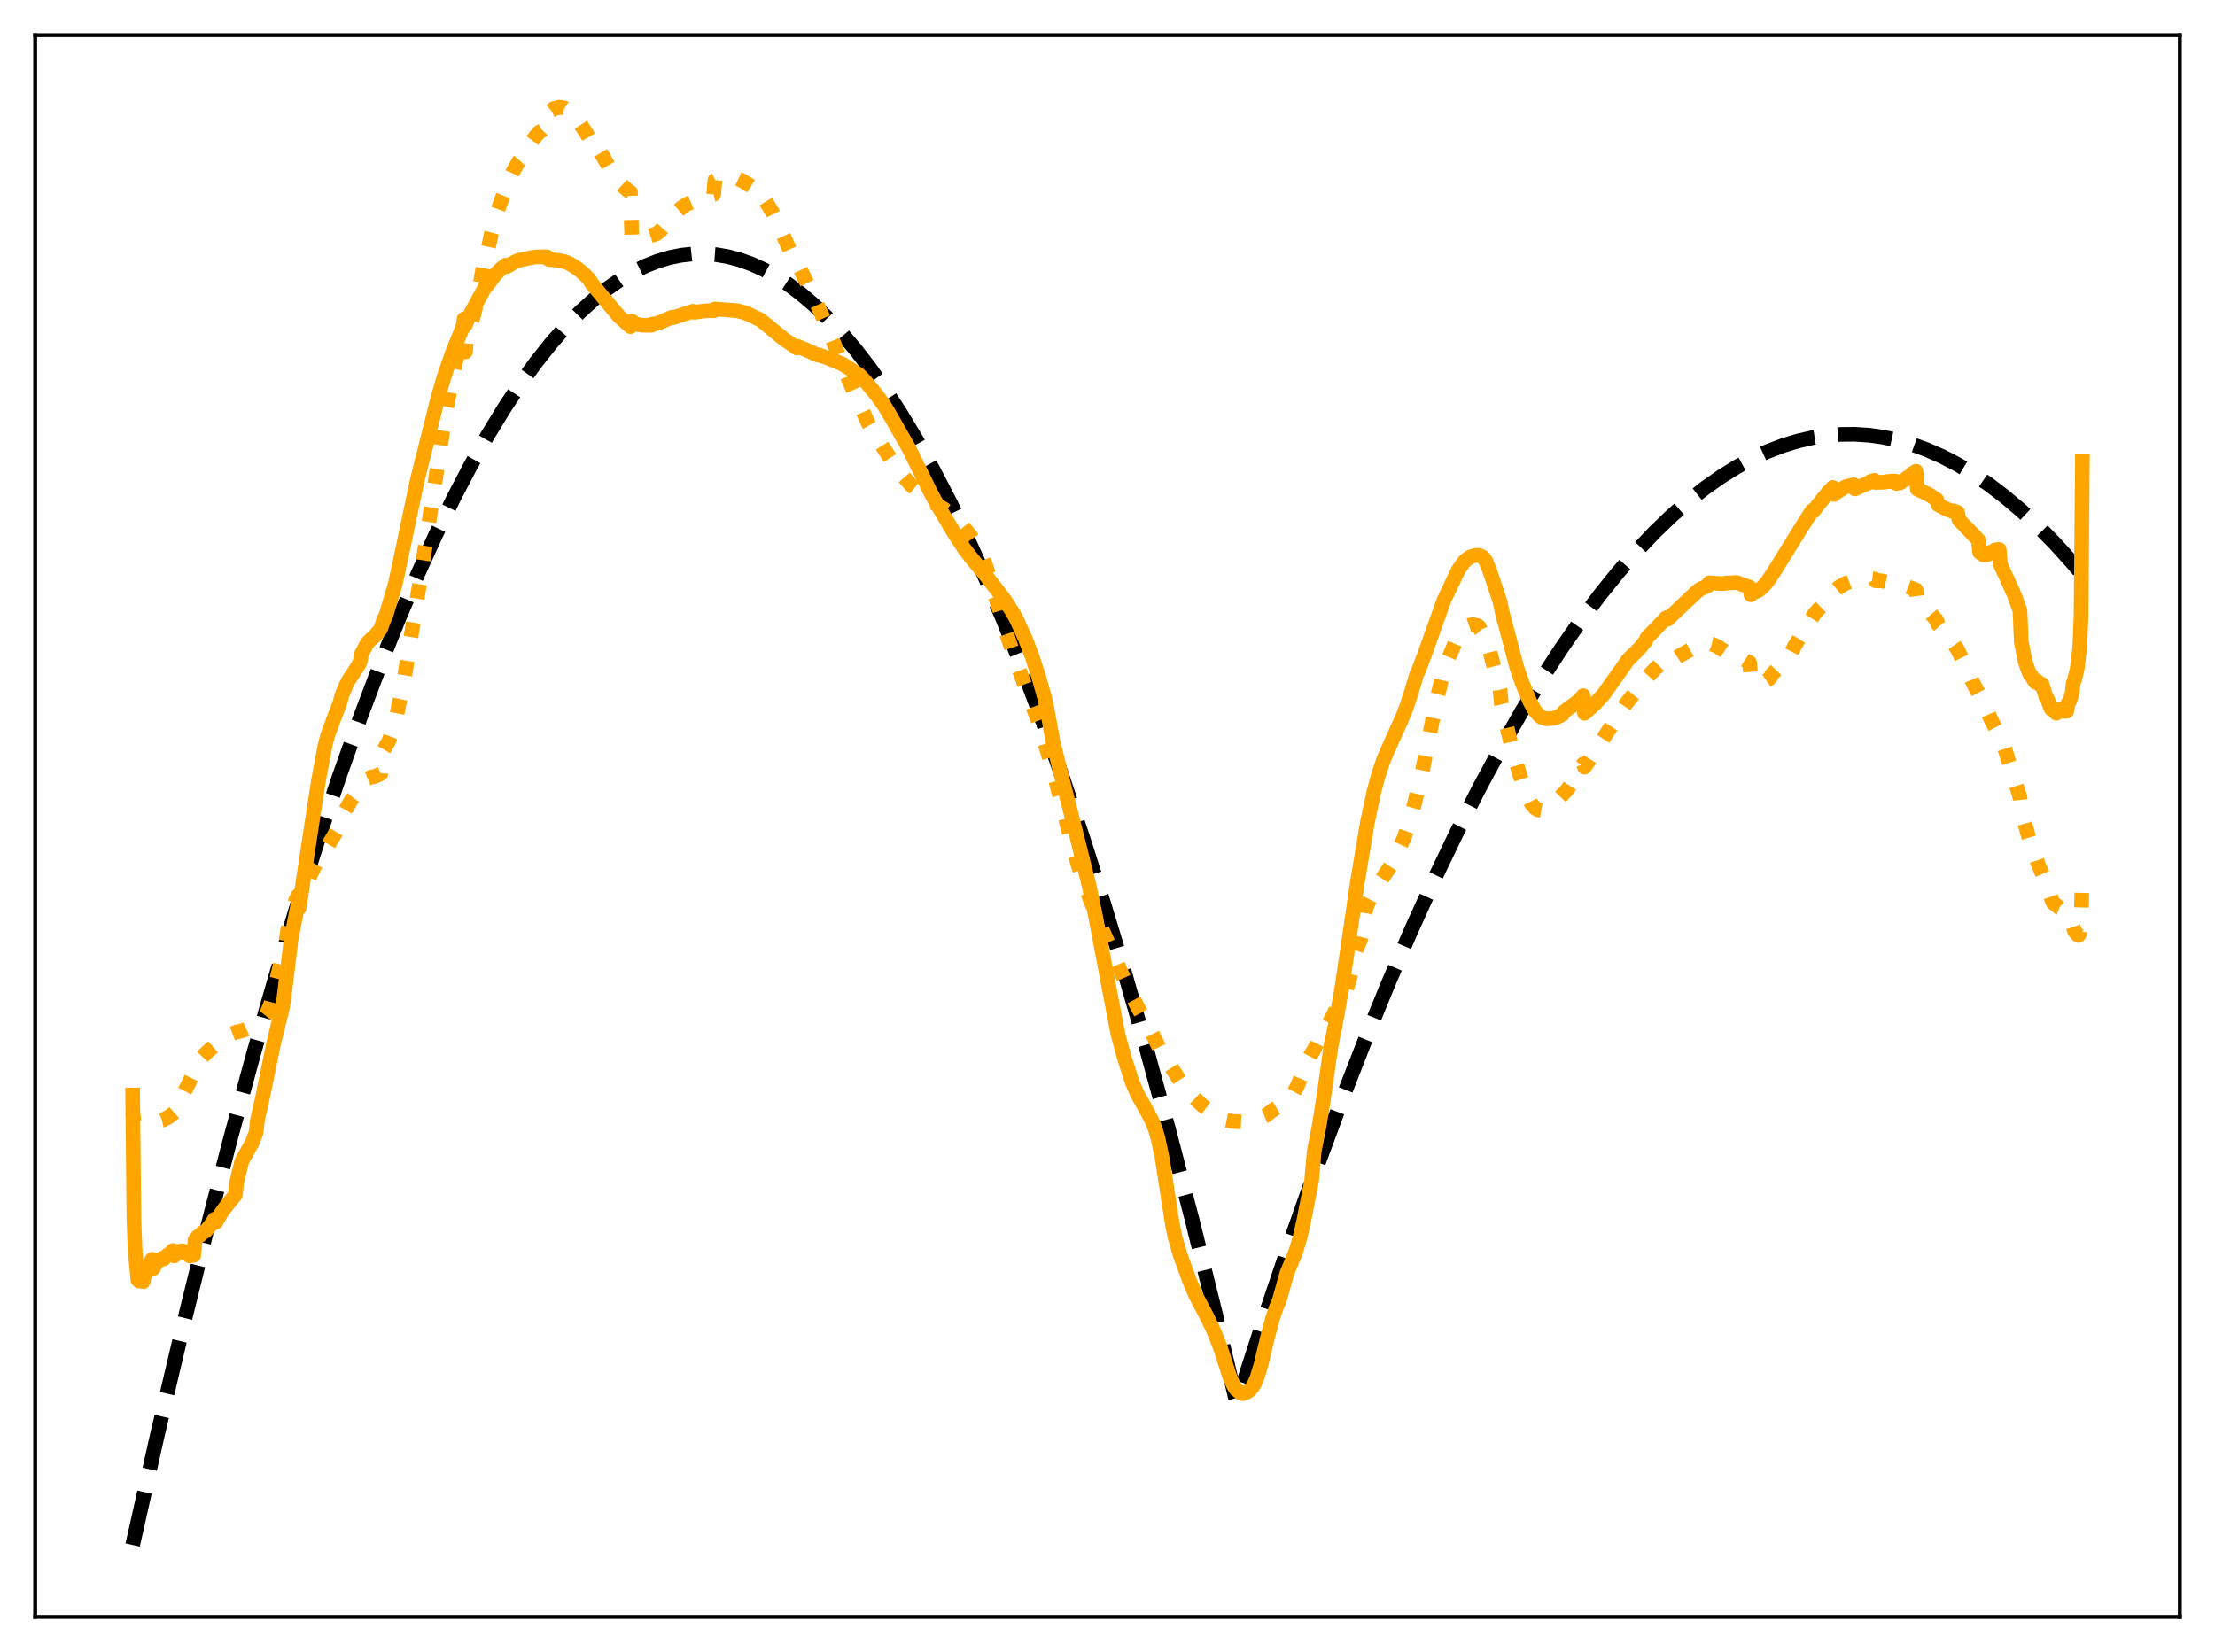 <?xml version="1.0" encoding="utf-8" standalone="no"?>
<!DOCTYPE svg PUBLIC "-//W3C//DTD SVG 1.1//EN"
  "http://www.w3.org/Graphics/SVG/1.1/DTD/svg11.dtd">
<svg xmlns:xlink="http://www.w3.org/1999/xlink" width="453.6pt" height="338.4pt" viewBox="0 0 453.6 338.4" xmlns="http://www.w3.org/2000/svg" version="1.1">
 <defs>
  <style type="text/css">*{stroke-linejoin: round; stroke-linecap: butt}</style>
 </defs>
 <g id="figure_1">
  <g id="patch_1">
   <path d="M 0 338.4 
L 453.6 338.4 
L 453.6 0 
L 0 0 
z
" style="fill: #ffffff"/>
  </g>
  <g id="axes_1">
   <g id="patch_2">
    <path d="M 7.2 331.2 
L 446.4 331.2 
L 446.4 7.2 
L 7.2 7.2 
z
" style="fill: #ffffff"/>
   </g>
   <g id="matplotlib.axis_1"/>
   <g id="matplotlib.axis_2"/>
   <g id="line2d_1">
    <path d="M 27.164 316.473 
L 32.221 293.975 
L 37.279 272.478 
L 42.336 251.98 
L 47.127 233.483 
L 51.919 215.883 
L 56.444 200.085 
L 60.969 185.088 
L 65.228 171.703 
L 69.487 159.028 
L 73.745 147.062 
L 77.738 136.487 
L 81.731 126.536 
L 85.457 117.81 
L 89.184 109.627 
L 92.911 101.986 
L 96.371 95.378 
L 99.831 89.237 
L 103.292 83.565 
L 106.486 78.744 
L 109.68 74.322 
L 112.874 70.299 
L 115.802 66.961 
L 118.73 63.959 
L 121.658 61.291 
L 124.32 59.157 
L 126.982 57.3 
L 129.644 55.72 
L 132.305 54.417 
L 134.701 53.48 
L 137.097 52.768 
L 139.492 52.281 
L 141.888 52.018 
L 144.284 51.979 
L 146.679 52.164 
L 149.075 52.574 
L 151.471 53.208 
L 153.866 54.066 
L 156.262 55.149 
L 158.657 56.456 
L 161.319 58.171 
L 163.981 60.163 
L 166.643 62.432 
L 169.305 64.979 
L 172.233 68.099 
L 175.161 71.555 
L 178.089 75.345 
L 181.283 79.863 
L 184.477 84.779 
L 187.671 90.094 
L 191.132 96.302 
L 194.592 102.978 
L 198.052 110.123 
L 201.779 118.34 
L 205.505 127.099 
L 209.498 137.087 
L 213.491 147.698 
L 217.484 158.932 
L 221.743 171.602 
L 226.001 184.981 
L 230.26 199.069 
L 234.785 214.814 
L 239.311 231.359 
L 244.102 249.75 
L 248.893 269.038 
L 253.152 286.937 
L 253.418 287.074 
L 258.742 270.595 
L 264.065 254.831 
L 269.389 239.782 
L 274.447 226.149 
L 279.504 213.161 
L 284.295 201.452 
L 289.087 190.323 
L 293.878 179.773 
L 298.403 170.341 
L 302.928 161.427 
L 307.187 153.508 
L 311.446 146.048 
L 315.705 139.045 
L 319.697 132.896 
L 323.69 127.15 
L 327.683 121.805 
L 331.409 117.18 
L 335.136 112.906 
L 338.863 108.982 
L 342.323 105.653 
L 345.783 102.625 
L 349.244 99.9 
L 352.438 97.653 
L 355.632 95.663 
L 358.826 93.931 
L 362.02 92.456 
L 365.215 91.239 
L 368.143 90.349 
L 371.071 89.676 
L 373.999 89.219 
L 376.927 88.979 
L 379.855 88.955 
L 382.783 89.148 
L 385.711 89.557 
L 388.639 90.182 
L 391.567 91.024 
L 394.495 92.082 
L 397.689 93.483 
L 400.883 95.142 
L 404.077 97.058 
L 407.271 99.232 
L 410.465 101.663 
L 413.926 104.587 
L 417.386 107.814 
L 420.847 111.343 
L 424.307 115.175 
L 426.436 117.682 
L 426.436 117.682 
" clip-path="url(#pea6c270189)" style="fill: none; stroke-dasharray: 11.1,4.8; stroke-dashoffset: 0; stroke: #000000; stroke-width: 3"/>
   </g>
   <g id="line2d_2">
    <path d="M 27.164 227.694 
L 27.43 229.712 
L 27.696 229.916 
L 29.825 229.743 
L 31.156 229.463 
L 31.423 229.657 
L 32.487 229.651 
L 33.286 229.464 
L 34.617 228.745 
L 35.415 228.116 
L 35.948 227.652 
L 36.48 226.852 
L 37.279 224.82 
L 37.811 223.528 
L 38.609 221.987 
L 39.674 219.745 
L 39.94 218.681 
L 41.005 216.978 
L 41.804 216.119 
L 42.336 215.56 
L 43.933 214.209 
L 44.199 213.588 
L 44.998 213.107 
L 45.53 212.752 
L 46.063 212.403 
L 46.595 212.07 
L 48.458 211.379 
L 49.257 211.223 
L 49.789 211.05 
L 50.321 210.868 
L 50.854 210.633 
L 52.185 210.129 
L 52.451 210 
L 52.717 209.501 
L 53.516 208.989 
L 54.58 207.686 
L 55.379 205.796 
L 56.177 202.685 
L 58.573 192.733 
L 59.372 187.733 
L 59.904 185.935 
L 60.703 184.072 
L 60.969 183.501 
L 61.235 184.516 
L 62.3 181.815 
L 64.429 177.472 
L 65.228 176.002 
L 65.494 175.999 
L 69.487 169.312 
L 69.753 167.664 
L 71.882 163.968 
L 72.415 163.279 
L 73.745 161.354 
L 74.012 160.759 
L 74.544 160.218 
L 75.076 159.575 
L 76.141 159.117 
L 76.673 159.081 
L 78.004 158.481 
L 78.271 154.095 
L 79.601 151.835 
L 80.4 149.699 
L 81.199 146.741 
L 82.796 138.935 
L 85.99 119.102 
L 91.047 85.869 
L 92.378 78.552 
L 94.774 67.231 
L 95.04 65.332 
L 95.306 72.071 
L 95.572 69.078 
L 95.839 67.559 
L 96.105 66.768 
L 96.371 66.488 
L 96.903 64.958 
L 97.702 61.764 
L 99.299 52.623 
L 99.565 52.817 
L 100.63 47.84 
L 101.961 43.003 
L 102.759 40.747 
L 104.356 36.751 
L 104.889 35.453 
L 106.22 33.068 
L 107.817 31.262 
L 108.083 30.049 
L 109.68 27.911 
L 110.479 27.022 
L 111.011 26.751 
L 111.277 26.472 
L 112.076 26.231 
L 112.342 23.072 
L 112.874 22.636 
L 113.14 22.501 
L 113.407 22.215 
L 114.205 22.091 
L 114.471 21.927 
L 115.536 22.089 
L 116.335 22.634 
L 116.601 22.584 
L 117.932 23.968 
L 120.061 27.254 
L 120.593 28.18 
L 120.86 27.645 
L 124.852 34.401 
L 125.385 35.329 
L 126.183 36.496 
L 127.248 37.832 
L 128.579 39.021 
L 129.111 39.367 
L 129.377 48.973 
L 129.644 48.833 
L 130.176 49.067 
L 131.241 49.009 
L 132.039 48.672 
L 134.435 47.886 
L 135.233 47.247 
L 136.831 45.399 
L 137.363 44.824 
L 138.428 43.507 
L 139.492 42.618 
L 140.557 41.874 
L 141.888 41.299 
L 142.42 41.133 
L 144.55 40.27 
L 145.615 39.943 
L 146.147 39.826 
L 146.413 36.895 
L 146.945 36.627 
L 149.607 36.157 
L 150.406 36.452 
L 150.672 36.406 
L 151.471 36.779 
L 152.003 37.024 
L 153.866 38.16 
L 154.665 39.028 
L 154.931 38.657 
L 156.262 40.356 
L 158.125 43.395 
L 159.722 46.743 
L 162.118 52.034 
L 163.183 54.234 
L 163.449 54.221 
L 167.708 63.17 
L 169.571 67.399 
L 170.103 68.616 
L 171.7 72.754 
L 172.499 74.654 
L 174.096 78.483 
L 177.823 86.772 
L 179.686 90.048 
L 180.218 90.897 
L 180.484 91.068 
L 182.88 94.792 
L 184.477 96.977 
L 186.607 99.419 
L 188.736 101.154 
L 189.535 101.727 
L 191.132 102.962 
L 193.261 104.23 
L 194.326 105.116 
L 196.455 106.925 
L 198.585 109.522 
L 199.916 111.382 
L 200.98 113.505 
L 202.045 116.36 
L 204.441 124.104 
L 206.038 129.538 
L 207.901 135.068 
L 212.692 147.942 
L 214.556 154.112 
L 216.153 159.749 
L 218.016 166.864 
L 219.347 172.14 
L 220.678 176.91 
L 223.073 183.839 
L 225.203 189.239 
L 231.591 203.655 
L 233.188 206.687 
L 235.85 211.489 
L 237.713 215.294 
L 242.239 222.291 
L 244.102 224.408 
L 246.231 226.443 
L 249.692 228.984 
L 250.756 229.401 
L 252.353 229.702 
L 254.217 229.781 
L 255.548 229.619 
L 257.943 229.014 
L 259.274 228.475 
L 260.073 227.849 
L 261.137 227.061 
L 263.001 225.919 
L 264.065 224.988 
L 264.864 223.989 
L 265.663 222.489 
L 266.461 220.592 
L 267.526 217.799 
L 268.324 216.235 
L 269.123 214.975 
L 270.188 212.749 
L 271.519 210.887 
L 275.777 202.49 
L 276.31 200.883 
L 276.842 198.435 
L 277.375 195.779 
L 277.907 194.131 
L 278.705 192.273 
L 278.972 191.226 
L 279.504 186.906 
L 280.036 185.223 
L 281.633 182.137 
L 282.698 180.489 
L 285.094 176.873 
L 287.489 171.697 
L 288.554 168.675 
L 289.619 164.79 
L 291.216 158.224 
L 292.813 150.215 
L 294.144 143.654 
L 295.475 138.157 
L 296.54 135.079 
L 298.669 130.077 
L 298.935 129.928 
L 299.734 128.771 
L 300.266 128.288 
L 301.065 128.02 
L 301.597 127.921 
L 302.662 128.171 
L 302.928 128.407 
L 303.194 129.023 
L 303.727 129.631 
L 304.259 130.874 
L 305.057 133.292 
L 307.187 141.336 
L 307.453 144.105 
L 309.849 154.133 
L 311.712 160.24 
L 312.777 162.996 
L 313.575 164.578 
L 314.374 165.535 
L 314.906 165.862 
L 315.705 166.012 
L 316.503 165.858 
L 316.769 165.792 
L 318.1 164.726 
L 320.762 161.955 
L 321.295 161.23 
L 323.956 156.932 
L 324.223 156.49 
L 324.489 157.15 
L 325.287 156.002 
L 330.611 147.748 
L 331.942 145.719 
L 333.007 144.097 
L 334.604 142.137 
L 335.402 141.142 
L 336.733 139.379 
L 339.129 136.785 
L 339.395 136.612 
L 340.193 135.821 
L 340.726 135.534 
L 341.258 135.298 
L 341.524 135.915 
L 342.855 135.024 
L 343.92 134.329 
L 346.848 132.703 
L 347.38 132.44 
L 347.913 132.302 
L 348.445 132.149 
L 348.977 132.151 
L 349.51 132.171 
L 349.776 132.297 
L 350.042 131.824 
L 350.575 131.947 
L 351.107 132.173 
L 351.639 132.371 
L 352.438 132.903 
L 354.035 133.98 
L 354.301 133.659 
L 355.1 134 
L 355.366 134.006 
L 356.697 134.793 
L 358.028 135.649 
L 358.294 135.712 
L 358.56 138.836 
L 358.826 139.355 
L 359.891 139.878 
L 360.423 139.923 
L 361.222 139.777 
L 362.287 139.039 
L 362.553 138.78 
L 362.819 138.179 
L 365.481 135.41 
L 366.812 133.692 
L 367.61 132.133 
L 371.071 126.559 
L 371.603 125.711 
L 372.401 124.785 
L 373.466 123.756 
L 375.329 121.785 
L 375.596 121.102 
L 376.66 120.221 
L 377.991 119.482 
L 379.322 118.979 
L 379.588 118.931 
L 379.855 119.164 
L 381.452 118.613 
L 383.315 118.514 
L 383.847 118.585 
L 384.113 118.971 
L 384.912 118.989 
L 385.178 118.941 
L 388.106 119.607 
L 388.372 119.285 
L 391.567 120.535 
L 392.365 120.833 
L 392.631 122.939 
L 392.897 123.342 
L 394.228 124.291 
L 396.624 127.088 
L 396.89 127.915 
L 398.487 129.697 
L 400.883 133.05 
L 403.279 138.068 
L 404.077 139.951 
L 405.142 141.949 
L 405.408 142.151 
L 407.804 147.572 
L 409.401 150.618 
L 409.667 150.631 
L 410.732 153.937 
L 413.66 163.269 
L 413.926 165.966 
L 415.257 170.825 
L 415.789 172.546 
L 416.321 174.325 
L 416.854 175.435 
L 417.386 177.015 
L 418.451 179.475 
L 420.314 184.657 
L 420.58 185.034 
L 421.113 185.417 
L 421.645 185.918 
L 422.177 186.134 
L 422.976 187.187 
L 423.242 187.506 
L 423.775 188.398 
L 424.041 188.608 
L 424.307 189.124 
L 424.839 190.734 
L 425.372 191.364 
L 425.638 191.624 
L 425.904 191.182 
L 426.17 188.668 
L 426.436 178.124 
L 426.436 178.124 
" clip-path="url(#pea6c270189)" style="fill: none; stroke-dasharray: 3,4.95; stroke-dashoffset: 0; stroke: #ffa500; stroke-width: 3"/>
   </g>
   <g id="line2d_3">
    <path d="M 27.164 224.296 
L 27.43 249.928 
L 27.696 256.849 
L 27.962 259.025 
L 28.228 262.153 
L 28.495 262.414 
L 28.761 262.285 
L 29.027 261.89 
L 29.293 262.533 
L 30.092 259.303 
L 30.358 259.585 
L 30.89 258.383 
L 31.156 257.943 
L 31.423 259.8 
L 32.221 258.15 
L 32.487 258.306 
L 33.02 257.852 
L 33.286 257.725 
L 33.552 257.854 
L 34.351 257.028 
L 34.617 257.035 
L 35.415 256.13 
L 35.681 257.251 
L 36.214 256.556 
L 36.48 256.333 
L 36.746 256.492 
L 37.279 256.198 
L 37.545 256.248 
L 37.811 256.64 
L 38.343 256.672 
L 38.609 256.848 
L 38.876 257.269 
L 39.408 257.094 
L 39.674 257.134 
L 39.94 254.036 
L 40.473 253.305 
L 41.005 253.018 
L 41.537 252.435 
L 42.07 252.208 
L 43.135 250.947 
L 43.933 249.731 
L 44.199 250.386 
L 45.264 248.531 
L 46.063 247.407 
L 46.595 246.734 
L 48.192 244.755 
L 48.458 242.224 
L 49.523 237.84 
L 51.652 234.02 
L 52.451 231.952 
L 52.717 229.461 
L 53.782 224.744 
L 55.911 214.326 
L 56.71 210.923 
L 57.775 206.699 
L 58.041 205.279 
L 59.638 192.232 
L 60.969 185.442 
L 61.235 186.074 
L 63.364 172.033 
L 65.228 159.85 
L 66.559 152.752 
L 67.091 150.67 
L 68.422 147.055 
L 68.954 145.689 
L 69.487 144.309 
L 70.019 142.455 
L 70.817 140.481 
L 71.35 139.415 
L 73.213 136.567 
L 73.745 135.597 
L 74.012 133.998 
L 75.076 131.964 
L 75.609 131.273 
L 76.673 130.367 
L 77.738 129.099 
L 78.004 128.655 
L 78.537 127.102 
L 79.069 125.968 
L 80.932 119.702 
L 81.997 114.757 
L 85.457 98.334 
L 89.716 81.362 
L 91.047 76.854 
L 92.644 72.237 
L 94.241 68.316 
L 95.04 66.372 
L 95.306 66.564 
L 95.839 65.264 
L 99.299 58.872 
L 99.565 58.678 
L 101.428 56.236 
L 102.493 55.174 
L 103.558 54.308 
L 103.824 54.587 
L 105.421 53.646 
L 106.22 53.303 
L 109.414 52.653 
L 111.543 52.581 
L 112.076 52.637 
L 112.342 53.12 
L 114.471 53.35 
L 115.802 53.634 
L 116.867 54.13 
L 118.198 54.981 
L 119.263 55.828 
L 120.327 56.867 
L 120.593 57.123 
L 121.126 58.019 
L 126.716 64.761 
L 129.111 66.908 
L 129.377 65.773 
L 130.176 66.359 
L 130.708 66.503 
L 131.773 66.629 
L 133.37 66.64 
L 133.636 66.366 
L 134.169 66.359 
L 135.233 66.011 
L 136.032 65.64 
L 137.629 64.986 
L 137.895 65.063 
L 138.96 64.728 
L 140.025 64.355 
L 141.888 63.761 
L 142.154 63.97 
L 144.017 63.728 
L 144.816 63.65 
L 145.881 63.653 
L 146.147 63.669 
L 146.413 63.289 
L 150.938 63.637 
L 152.801 64.147 
L 155.729 65.532 
L 157.593 67.037 
L 160.521 69.447 
L 163.183 71.286 
L 163.449 70.983 
L 165.578 71.867 
L 166.643 72.379 
L 167.441 72.724 
L 167.708 72.711 
L 168.506 73.01 
L 169.305 73.257 
L 172.499 74.562 
L 174.895 76.077 
L 175.959 76.788 
L 176.492 77.36 
L 177.29 78.209 
L 179.686 81.114 
L 181.017 83.003 
L 181.815 84.281 
L 186.074 91.731 
L 189.002 97.658 
L 190.599 100.925 
L 191.398 102.415 
L 194.06 106.957 
L 195.124 108.737 
L 197.52 112.48 
L 199.383 114.863 
L 201.513 117.388 
L 205.505 122.563 
L 207.103 124.979 
L 208.167 126.848 
L 210.031 130.994 
L 211.361 134.471 
L 212.692 138.571 
L 214.023 143.293 
L 214.556 145.98 
L 215.62 151.869 
L 216.951 157.273 
L 219.347 166.716 
L 221.21 174.101 
L 223.073 181.584 
L 224.404 187.924 
L 226.8 200.627 
L 228.929 211.798 
L 230.26 216.698 
L 231.857 221.656 
L 232.922 224.114 
L 234.785 227.446 
L 235.85 229.444 
L 236.649 231.424 
L 237.181 233.301 
L 237.98 237.142 
L 239.044 244.032 
L 240.109 250.881 
L 240.641 253.458 
L 241.706 257.123 
L 243.569 262.252 
L 244.9 265.382 
L 247.296 269.951 
L 248.627 272.761 
L 249.958 276.178 
L 251.821 281.945 
L 252.62 283.815 
L 253.152 284.604 
L 253.951 285.282 
L 254.483 285.46 
L 255.015 285.318 
L 255.814 284.877 
L 256.346 284.296 
L 256.879 283.455 
L 257.411 282.239 
L 258.209 279.634 
L 259.54 274.055 
L 260.605 270.079 
L 261.404 267.708 
L 261.936 266.521 
L 262.468 264.644 
L 263.533 260.836 
L 264.598 258.244 
L 265.396 256.266 
L 266.195 253.609 
L 266.993 250.071 
L 268.591 241.934 
L 269.123 235.886 
L 270.188 230.404 
L 270.986 225.356 
L 272.583 214.192 
L 273.382 210.28 
L 274.713 202.886 
L 276.044 193.945 
L 277.907 181.141 
L 280.036 168.407 
L 281.367 162.146 
L 282.166 159.166 
L 283.231 155.911 
L 284.295 153.37 
L 286.957 147.492 
L 288.022 144.895 
L 289.087 141.572 
L 290.151 137.983 
L 290.417 137.581 
L 291.748 134.03 
L 293.878 128.057 
L 295.741 122.85 
L 298.669 116.704 
L 299.201 115.952 
L 300 114.873 
L 301.065 114.083 
L 302.129 113.757 
L 302.928 113.747 
L 303.727 114.143 
L 304.259 114.904 
L 305.057 116.856 
L 306.921 122.443 
L 307.187 123.311 
L 307.719 125.775 
L 310.647 136.822 
L 311.712 139.844 
L 313.309 143.746 
L 314.374 145.651 
L 315.172 146.542 
L 315.705 146.945 
L 316.237 147.082 
L 316.769 147.247 
L 318.1 147.139 
L 318.899 146.886 
L 319.697 146.475 
L 319.964 146.335 
L 320.23 145.833 
L 323.158 143.674 
L 324.223 142.501 
L 324.489 146.109 
L 326.352 144.446 
L 328.481 142.133 
L 329.014 141.339 
L 332.74 136.117 
L 333.273 135.293 
L 333.805 134.765 
L 334.337 134.194 
L 334.87 133.749 
L 335.402 133.141 
L 335.935 132.629 
L 336.733 131.573 
L 336.999 131.285 
L 337.265 130.635 
L 338.064 129.815 
L 339.129 128.726 
L 341.258 126.514 
L 341.524 126.847 
L 342.589 125.821 
L 347.38 121.284 
L 348.179 120.661 
L 349.776 119.969 
L 350.042 119.385 
L 350.575 119.416 
L 352.172 119.528 
L 352.97 119.551 
L 353.503 119.426 
L 355.632 119.32 
L 358.294 120.267 
L 358.56 121.829 
L 358.826 121.462 
L 359.625 121.175 
L 360.157 120.923 
L 360.956 120.262 
L 362.02 119.034 
L 363.351 117.022 
L 368.409 108.838 
L 371.071 104.627 
L 371.337 104.733 
L 372.135 103.641 
L 372.934 102.663 
L 374.265 100.981 
L 375.329 99.845 
L 375.596 101.289 
L 376.128 100.825 
L 377.991 99.681 
L 379.588 99.302 
L 379.855 100.148 
L 382.783 98.864 
L 383.049 98.619 
L 383.847 98.387 
L 384.113 98.827 
L 385.977 98.764 
L 386.509 98.621 
L 387.041 98.675 
L 387.308 98.543 
L 388.106 98.533 
L 388.372 99.027 
L 389.171 98.887 
L 389.437 98.606 
L 390.236 98.21 
L 390.502 97.875 
L 391.3 97.427 
L 391.567 97.006 
L 392.099 96.721 
L 392.365 96.53 
L 392.631 100.189 
L 395.027 101.321 
L 396.624 102.373 
L 396.89 103.383 
L 398.487 104.232 
L 399.818 104.741 
L 400.084 104.657 
L 400.883 104.953 
L 401.149 106.457 
L 405.142 110.613 
L 405.408 113.125 
L 406.207 113.687 
L 406.473 113.517 
L 407.005 113.602 
L 407.271 113.488 
L 407.537 113.133 
L 408.336 113.03 
L 408.602 112.632 
L 409.401 112.547 
L 409.667 115.65 
L 410.998 118.509 
L 412.595 122.106 
L 413.66 125.096 
L 413.926 131.447 
L 414.724 135.437 
L 415.257 137.076 
L 415.789 138.298 
L 416.055 138.477 
L 416.588 139.442 
L 416.854 139.764 
L 417.12 139.473 
L 417.652 140.181 
L 417.919 140.419 
L 418.185 140.13 
L 418.983 142.794 
L 419.249 143.077 
L 419.782 144.602 
L 420.048 145.212 
L 420.314 145.1 
L 420.847 145.874 
L 421.113 146.105 
L 421.379 145.312 
L 421.645 145.653 
L 422.177 145.548 
L 422.444 145.174 
L 422.71 145.723 
L 423.242 145.686 
L 423.508 144.03 
L 423.775 143.727 
L 424.307 142.193 
L 424.573 139.929 
L 424.839 139.221 
L 425.372 137.041 
L 425.904 132.556 
L 426.17 125.964 
L 426.436 94.4 
L 426.436 94.4 
" clip-path="url(#pea6c270189)" style="fill: none; stroke: #ffa500; stroke-width: 3; stroke-linecap: square"/>
   </g>
   <g id="patch_3">
    <path d="M 7.2 331.2 
L 7.2 7.2 
" style="fill: none; stroke: #000000; stroke-width: 0.8; stroke-linejoin: miter; stroke-linecap: square"/>
   </g>
   <g id="patch_4">
    <path d="M 446.4 331.2 
L 446.4 7.2 
" style="fill: none; stroke: #000000; stroke-width: 0.8; stroke-linejoin: miter; stroke-linecap: square"/>
   </g>
   <g id="patch_5">
    <path d="M 7.2 331.2 
L 446.4 331.2 
" style="fill: none; stroke: #000000; stroke-width: 0.8; stroke-linejoin: miter; stroke-linecap: square"/>
   </g>
   <g id="patch_6">
    <path d="M 7.2 7.2 
L 446.4 7.2 
" style="fill: none; stroke: #000000; stroke-width: 0.8; stroke-linejoin: miter; stroke-linecap: square"/>
   </g>
  </g>
 </g>
 <defs>
  <clipPath id="pea6c270189">
   <rect x="7.2" y="7.2" width="439.2" height="324"/>
  </clipPath>
 </defs>
</svg>
